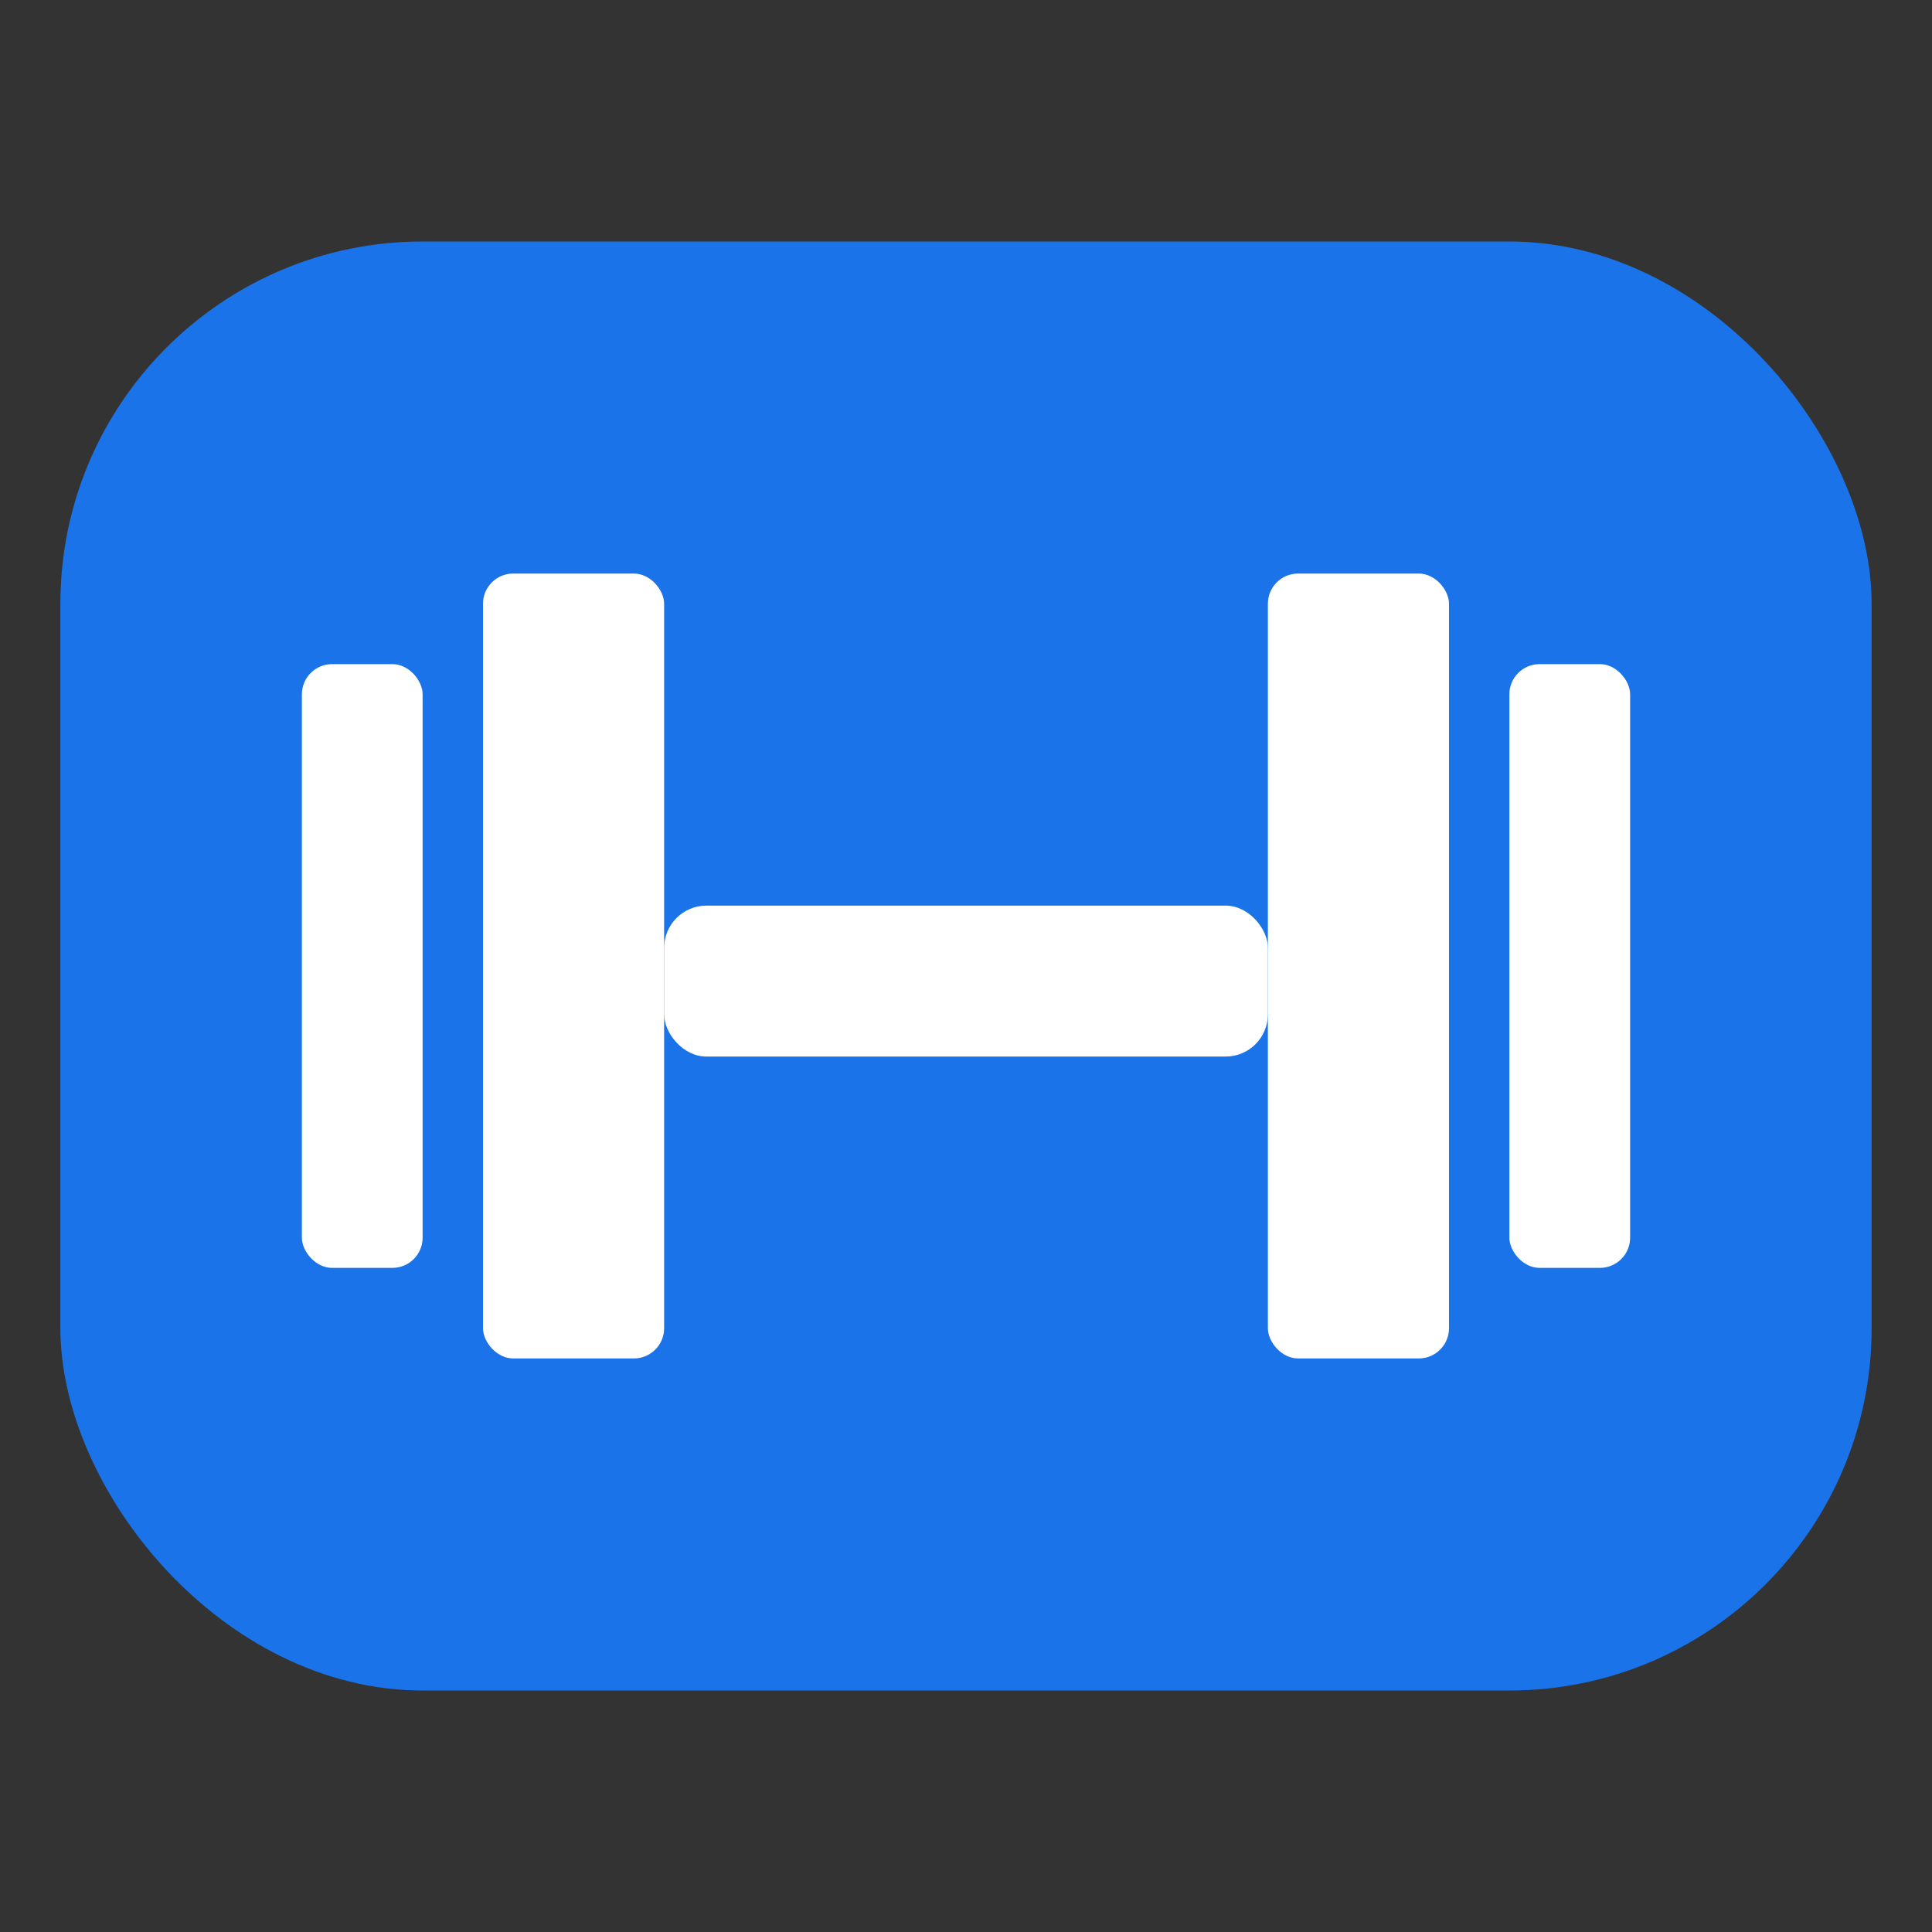 <svg viewBox="0 0 32 32" xmlns="http://www.w3.org/2000/svg">
  <rect x="0" y="0" width="32" height="32" fill="#333333" stroke="none"/>
  <!-- Forme arrondie de fond remplissant davantage l'espace -->
  <rect x="1" y="4" width="30" height="24" rx="6" ry="6" fill="#1a73e8"/>
  
  <!-- Altère stylisé avec des barres plus visibles -->
  <!-- Poids gauche (barres verticales) -->
  <rect x="5" y="11" width="2" height="10" rx="0.5" ry="0.5" fill="white"/>
  <rect x="8" y="9.5" width="3" height="13" rx="0.5" ry="0.5" fill="white"/>
  
  <!-- Barre centrale horizontale -->
  <rect x="11" y="15" width="10" height="2.5" rx="0.7" ry="0.7" fill="white"/>
  
  <!-- Poids droit (barres verticales) -->
  <rect x="21" y="9.5" width="3" height="13" rx="0.5" ry="0.5" fill="white"/>
  <rect x="25" y="11" width="2" height="10" rx="0.5" ry="0.5" fill="white"/>
</svg>